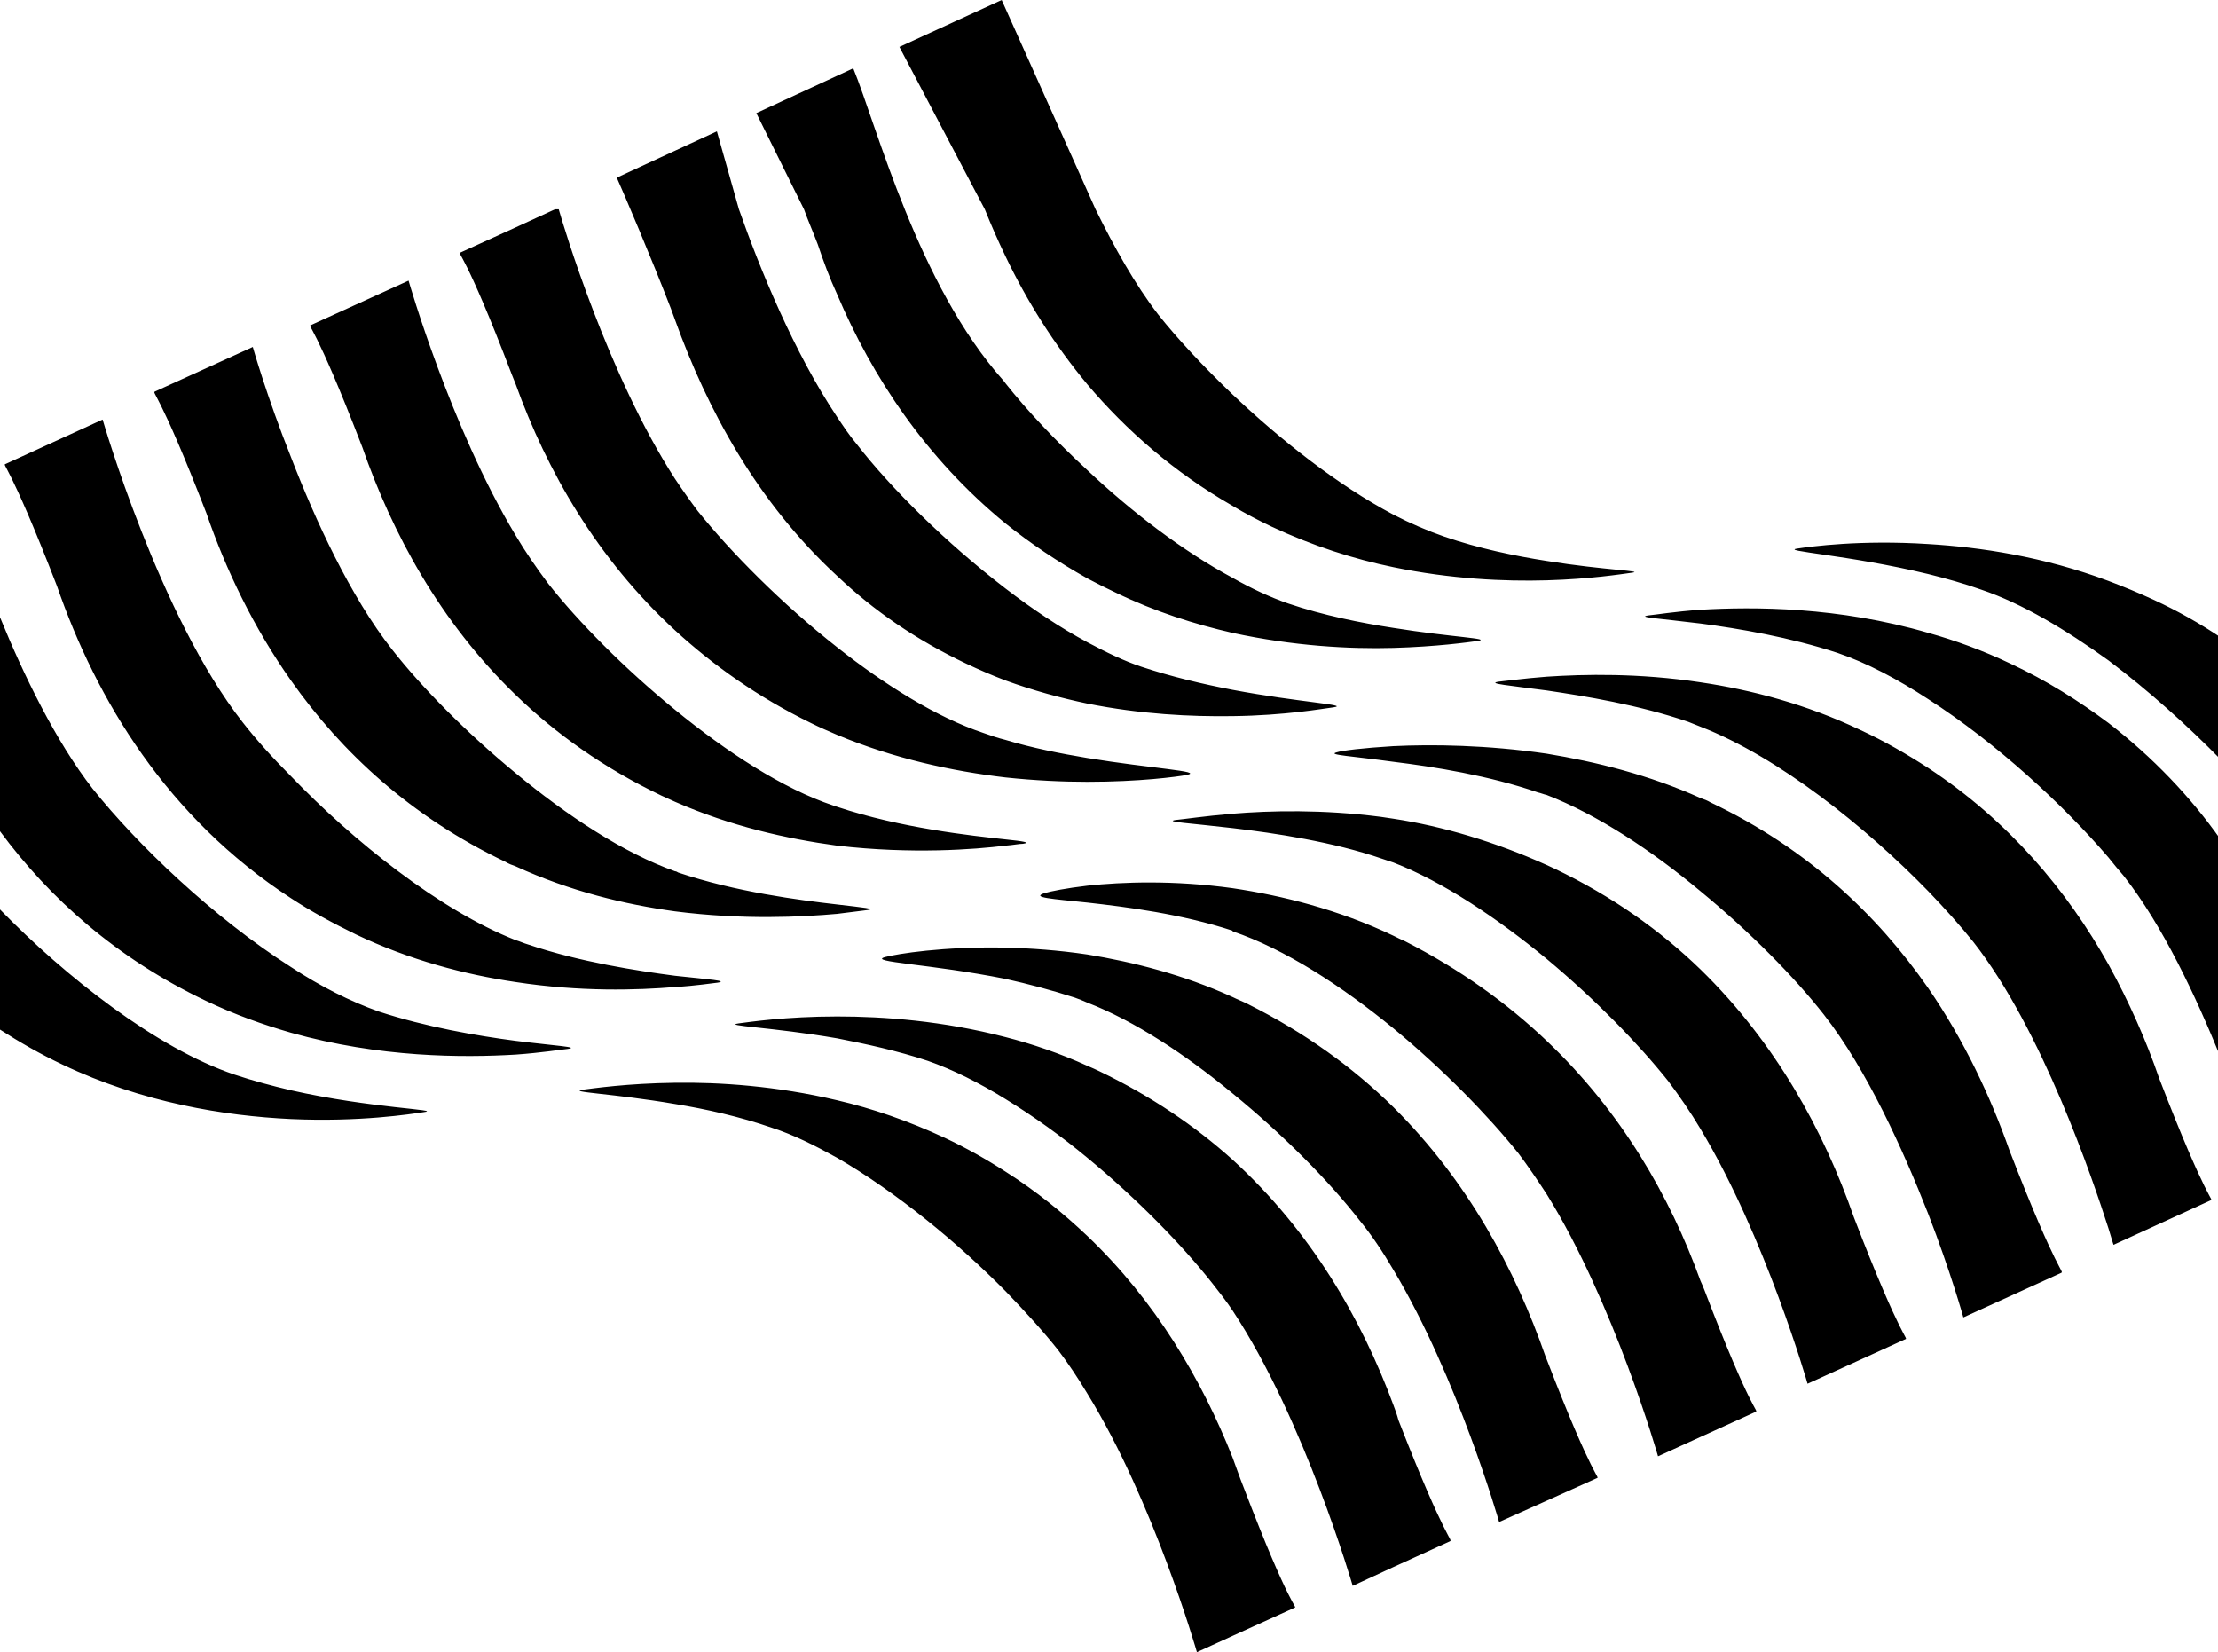 <svg version="1.1" id="Layer_2" xmlns="http://www.w3.org/2000/svg" xmlns:xlink="http://www.w3.org/1999/xlink"
   width="400px" height="298px" viewBox="0 0 400 298" enable-background="new 0 0 400 298">
<path d="M150.976,53.092c6.318,14.894,16.021,29.564,30.352,41.299
  c4.512,3.61,9.365,6.881,14.782,9.928c1.693,0.902,3.498,1.805,5.191,2.596c6.994,3.385,14.104,5.642,20.985,7.222
  c10.949,2.369,21.102,2.932,29,2.708c7.898-0.227,13.428-1.015,15.119-1.242c2.937-0.451-4.627-0.678-15.119-2.368
  c-5.869-0.903-12.64-2.259-18.958-4.4c-3.271-1.129-6.656-2.71-10.042-4.627c-9.025-4.852-18.278-11.959-26.176-19.407
  c-5.754-5.303-10.945-10.833-14.782-15.684l-0.339-0.451c-15.429-17.237-22.828-45.855-27.114-56.348l-17.478,8.082l8.598,17.348
  c0.676,1.917,1.581,3.949,2.481,6.32C148.493,47.111,149.62,50.157,150.976,53.092z M52.469,122.711
  c9.14,12.977,21.666,24.6,38.704,32.723c0.563,0.339,1.127,0.563,1.805,0.791c9.816,4.512,19.746,6.883,28.773,8.125
  c12.299,1.578,22.905,1.015,29.225,0.451c2.708-0.339,4.513-0.565,5.415-0.678c1.805-0.227-0.677-0.451-5.415-1.015
  c-6.883-0.791-18.279-2.256-28.661-5.754c-0.225-0.115-0.339-0.227-0.563-0.227c-9.252-3.274-19.521-10.042-28.773-17.714
  c-8.913-7.335-16.926-15.46-22.229-22.229c-7.559-9.591-13.879-23.358-18.279-34.754c-4.4-11.057-6.881-19.858-6.881-19.858
  l-17.604,8.011c-0.676,0.339,0.566-0.451,9.254,22.004C40.733,102.74,45.7,113.12,52.469,122.711z M52.469,161.978
  c3.612,2.371,7.562,4.513,11.735,6.544c9.703,4.627,19.633,7.223,28.773,8.576c11.735,1.805,22.002,1.466,28.773,0.903
  c3.835-0.227,6.544-0.678,7.671-0.79c2.032-0.339-1.466-0.566-7.671-1.242c-6.884-0.902-17.153-2.48-26.517-5.642
  c-0.791-0.225-1.466-0.563-2.256-0.788c-13.765-5.418-29.337-17.943-40.509-29.564c-3.384-3.386-6.318-6.659-8.689-9.703
  C28.773,111.202,18.506,75.66,18.506,75.66L1.015,83.67c-0.676,0.227,0.566-0.451,9.255,22.004
  C17.377,126.208,30.127,147.423,52.469,161.978z M196.109,69.339c6.996,8.238,15.57,15.797,26.176,21.89
  c2.259,1.356,4.627,2.596,6.996,3.725c7.45,3.498,14.894,5.866,22.004,7.334c10.382,2.145,20.085,2.593,27.645,2.369
  c7.898-0.224,13.538-1.127,15.233-1.354c2.822-0.339-4.737-0.451-15.233-2.144c-5.754-0.902-12.296-2.256-18.504-4.401
  c-2.932-1.017-6.093-2.369-9.14-3.949c-10.042-5.303-20.424-13.541-29-21.666c-5.301-5.076-9.928-10.04-13.426-14.44
  c-4.176-5.417-7.898-12.074-11.284-18.958L180.645,0L162.2,8.464l15.403,29.282c1.129,2.822,2.371,5.643,3.725,8.462
  C185.165,54.221,190.017,62.005,196.109,69.339z M388.38,108.156c-2.708-1.241-5.415-2.369-8.123-3.386
  c-11.732-4.4-23.131-6.093-32.496-6.657c-12.187-0.79-21.212,0.451-23.47,0.791c-3.726,0.451,9.024,1.127,23.47,4.627
  c3.156,0.788,6.433,1.69,9.589,2.82c7.335,2.483,15.233,7.223,22.907,12.75c7.335,5.53,14.331,11.848,20.195,17.829v-22.005
  C396.731,112.444,392.782,110.188,388.38,108.156z M42.314,193.798C28.21,189.059,11.735,176.082,0,164.01v21.663
  c3.498,2.256,7.223,4.4,11.284,6.32c14.443,6.881,29.225,9.252,41.185,9.816c12.413,0.563,21.666-0.903,23.922-1.242
  c3.61-0.451-9.479-0.675-23.922-3.949C49.085,195.828,45.7,194.925,42.314,193.798z M68.266,182.402
  c-5.076-1.805-10.494-4.515-15.797-8.013c-13.992-8.913-27.757-22.114-35.767-32.157C10.042,133.656,4.289,121.808,0,111.315v38.589
  c8.916,12.074,20.987,22.907,37.123,30.579c5.191,2.483,10.27,4.288,15.346,5.756c16.023,4.513,31.03,4.513,40.509,3.949
  c4.74-0.339,8.125-0.902,9.364-1.017c2.371-0.337-2.144-0.563-9.364-1.466C86.094,186.803,76.842,185.222,68.266,182.402z
   M92.978,69.228c5.642,15.685,14.667,31.481,28.773,44.458c6.881,6.317,15.006,12.072,24.485,16.699
  c1.578,0.791,3.159,1.466,4.739,2.144c10.267,4.288,20.761,6.544,30.352,7.671c5.303,0.566,10.381,0.791,14.782,0.791
  c9.365,0,16.133-0.902,17.938-1.242c3.046-0.676-6.206-1.127-17.938-3.046c-4.739-0.788-9.93-1.805-14.782-3.271
  c-1.354-0.339-2.708-0.791-3.949-1.242c-8.462-2.822-17.829-8.688-26.403-15.458c-10.042-7.898-19.182-17.152-25.163-24.6
  c-1.354-1.805-2.708-3.722-4.062-5.754c-12.074-18.617-20.197-45.81-20.987-48.632h-0.678l-7.108,3.271l-9.93,4.516
  c-0.564,0.339,0.678-0.452,9.252,22.002C92.526,68.098,92.75,68.664,92.978,69.228z M121.751,57.719
  c5.754,16.023,14.779,32.834,29.225,46.148c6.542,6.208,14.216,11.511,23.244,15.797c2.368,1.129,4.74,2.144,7.108,3.047
  c4.964,1.807,9.93,3.159,14.782,4.176c9.591,1.917,18.617,2.369,26.176,2.256c9.479-0.112,16.36-1.354,18.17-1.581
  c3.157-0.451-6.208-0.9-18.17-3.159c-5.301-1.015-11.055-2.369-16.473-4.174c-3.047-1.017-6.318-2.595-9.704-4.4
  c-4.852-2.595-9.93-5.981-14.782-9.706c-10.721-8.238-20.648-18.053-26.854-26.063c-1.241-1.469-2.371-3.162-3.498-4.852
  c-7.786-11.623-13.992-26.856-17.716-37.462l-3.973-14.061l-18.053,8.352c1.354,3.046,6.117,14.171,9.728,23.537
  C121.186,56.25,121.524,57.041,121.751,57.719z M92.978,125.306c7.22,6.996,15.909,13.202,26.29,18.167
  c0.791,0.339,1.693,0.791,2.483,1.127c10.042,4.4,20.085,6.659,29.225,7.901c13.538,1.578,24.822,0.676,30.352,0
  c1.466-0.115,2.483-0.339,3.159-0.339c1.468-0.227,0.112-0.452-3.159-0.791c-6.206-0.678-18.843-2.032-30.352-5.867l-0.678-0.227
  c-9.14-3.046-19.295-9.703-28.547-17.265c-9.14-7.444-17.49-15.909-22.907-22.792c-2.029-2.708-4.061-5.642-5.866-8.687
  C81.242,77.014,73.683,50.609,73.683,50.609l-17.602,8.013c-0.678,0.225,0.563-0.566,9.252,22.002
  C70.748,96.196,79.325,112.105,92.978,125.306z M222.286,262.854c-5.53-13.992-13.877-28.212-26.176-39.945
  c-4.4-4.174-9.254-8.123-14.782-11.621c-3.498-2.256-7.108-4.288-10.945-6.093c-6.544-3.047-13.089-5.303-19.407-6.77
  c-10.947-2.598-21.214-3.273-29.225-3.161c-8.689,0.112-14.782,1.018-16.587,1.242c-3.046,0.451,5.415,0.678,16.587,2.595
  c5.527,0.903,11.621,2.256,17.49,4.289c3.837,1.241,7.671,3.159,11.735,5.415c10.719,6.208,21.776,15.345,30.352,24.032
  c3.61,3.725,6.884,7.335,9.479,10.611c1.805,2.368,3.61,5.076,5.303,7.898c11.96,19.407,19.744,46.603,19.744,46.603l6.433-2.937
  l11.174-5.076c0.563-0.224-0.678,0.563-9.254-21.89C223.527,266.349,222.963,264.659,222.286,262.854z M380.257,173.94
  c-7.449-13.316-17.94-25.842-32.496-35.433c-3.834-2.481-7.898-4.852-12.301-6.881c-9.703-4.627-19.632-7.223-28.771-8.576
  c-11.169-1.693-20.987-1.467-27.758-1.015c-4.398,0.339-7.45,0.791-8.687,0.902c-2.144,0.339,1.915,0.676,8.687,1.581
  c6.881,1.015,16.589,2.593,25.5,5.64c0.793,0.339,1.467,0.565,2.259,0.902c13.992,5.418,29.788,18.056,41.072,29.676
  c3.047,3.159,5.864,6.32,8.123,9.14c12.411,15.797,21.551,42.877,24.373,51.681c0.563,1.919,0.902,2.932,0.902,2.932l17.487-8.01
  c0.679-0.227-0.563,0.563-9.25-22.002C387.028,187.593,383.981,180.709,380.257,173.94z M306.688,174.84
  c-7.22-6.994-15.911-13.202-26.292-18.165c-0.449-0.225-1.012-0.451-1.466-0.678c-9.25-4.173-18.733-6.996-27.645-8.35
  c-0.788-0.112-1.466-0.224-2.254-0.337c-10.496-1.356-19.975-1.129-26.746-0.565c-5.301,0.451-8.911,1.017-10.267,1.129
  c-2.144,0.339,2.593,0.564,10.267,1.466c7.673,0.902,18.17,2.483,26.971,5.53c0.673,0.225,1.352,0.451,2.029,0.676
  c9.025,3.498,18.729,10.042,27.645,17.377c8.8,7.335,16.589,15.346,21.89,22.002c2.034,2.71,4.063,5.642,5.868,8.689
  c11.733,19.519,19.292,45.926,19.292,45.926l17.602-8.013c0.679-0.225-0.563,0.563-9.249-22.004
  C328.918,203.953,320.227,188.044,306.688,174.84z M380.257,130.385c-5.305-3.949-11.169-7.674-17.716-10.721
  c-4.962-2.368-9.929-4.173-14.78-5.527c-16.25-4.74-31.483-4.74-41.072-4.176c-4.741,0.339-8.123,0.902-9.364,1.015
  c-2.373,0.339,2.144,0.566,9.364,1.469c6.881,0.902,16.136,2.48,24.713,5.303c5.3,1.805,10.83,4.739,16.359,8.35
  c12.297,7.898,24.483,19.182,32.496,28.549c0.902,1.127,1.805,2.256,2.708,3.271c7.109,9.025,13.089,21.89,17.487,32.723v-39.267
  C395.041,143.698,388.271,136.59,380.257,130.385z M347.761,178.226c-9.255-13.313-21.89-25.273-39.268-33.513
  c-0.563-0.337-1.126-0.563-1.805-0.788c-9.254-4.176-18.843-6.544-27.758-8.01c-10.831-1.581-20.649-1.693-27.645-1.356
  c-5.53,0.339-9.254,0.79-10.267,1.129c-1.695,0.451,2.932,0.678,10.267,1.692c7.335,0.903,17.263,2.483,26.063,5.528
  c0.564,0.114,1.017,0.338,1.581,0.454c9.025,3.495,18.843,9.928,27.758,17.375c8.916,7.335,16.924,15.46,22.229,22.229
  c7.783,9.93,14.331,24.485,18.843,35.994c4.063,10.497,6.317,18.619,6.317,18.619l17.602-8.008
  c0.679-0.344-0.563,0.449-9.249-22.007C358.931,197.635,354.193,187.593,347.761,178.226z M306.688,231.031
  c-5.529-15.343-14.331-30.576-27.758-43.326c-7.106-6.771-15.573-12.865-25.5-17.94c-0.792-0.339-1.466-0.678-2.144-1.015
  c-9.928-4.739-19.97-7.223-29-8.577c-10.606-1.466-19.858-1.129-26.176-0.451c-3.837,0.451-6.659,1.015-7.786,1.354
  c-2.368,0.79,1.354,1.015,7.786,1.692c6.996,0.791,16.926,2.032,26.176,5.079v0.113c9.364,3.159,19.636,9.815,29,17.489
  c9.025,7.447,17.148,15.796,22.568,22.566c1.69,2.256,3.386,4.739,5.076,7.335c12.187,19.636,20.084,47.275,20.084,47.275
  l7.674-3.495l9.929-4.513c0.563-0.339-0.679,0.454-9.25-22C307.143,232.048,306.913,231.485,306.688,231.031z M251.286,253.375
  c-5.754-15.572-14.894-31.369-29-44.231c-6.767-6.094-14.78-11.509-23.92-15.909c-0.678-0.339-1.466-0.678-2.256-1.017
  c-4.966-2.257-9.93-3.949-14.782-5.19c-11.284-2.933-21.89-3.723-30.352-3.723c-9.254,0-15.911,1.015-17.716,1.242
  c-3.159,0.451,5.981,0.676,17.716,2.708c5.189,1.015,10.945,2.256,16.36,4.061c4.513,1.581,9.252,3.949,13.992,6.884
  c4.964,3.046,10.042,6.657,14.782,10.606c9.025,7.447,17.151,15.799,22.566,22.68c1.242,1.581,2.483,3.157,3.61,4.852
  c12.974,19.631,21.665,49.649,21.665,49.649l7.335-3.386l10.157-4.627c0.673-0.339-0.568,0.454-9.254-21.89
  C251.964,255.18,251.625,254.277,251.286,253.375z M278.706,244.574c-5.416-15.572-13.992-31.594-27.42-44.909
  c-7.22-7.108-15.911-13.426-26.288-18.617c-0.903-0.451-1.81-0.791-2.712-1.242c-8.911-4.061-17.941-6.317-26.176-7.674
  c-5.303-0.788-10.27-1.127-14.782-1.241c-11.284-0.225-19.521,1.129-21.666,1.692c-3.383,0.905,8.125,1.242,21.666,3.949
  c4.061,0.905,8.35,2.032,12.525,3.386c0.676,0.227,1.466,0.563,2.256,0.903c8.462,3.273,17.714,9.366,26.176,16.362
  c9.14,7.447,17.492,15.909,22.907,22.902c2.145,2.598,4.174,5.645,6.093,8.916c11.623,19.411,19.068,45.475,19.068,45.475
  l8.577-3.839l9.025-4.059c0.678-0.229-0.563,0.563-9.025-21.441L278.706,244.574z"/>
</svg>